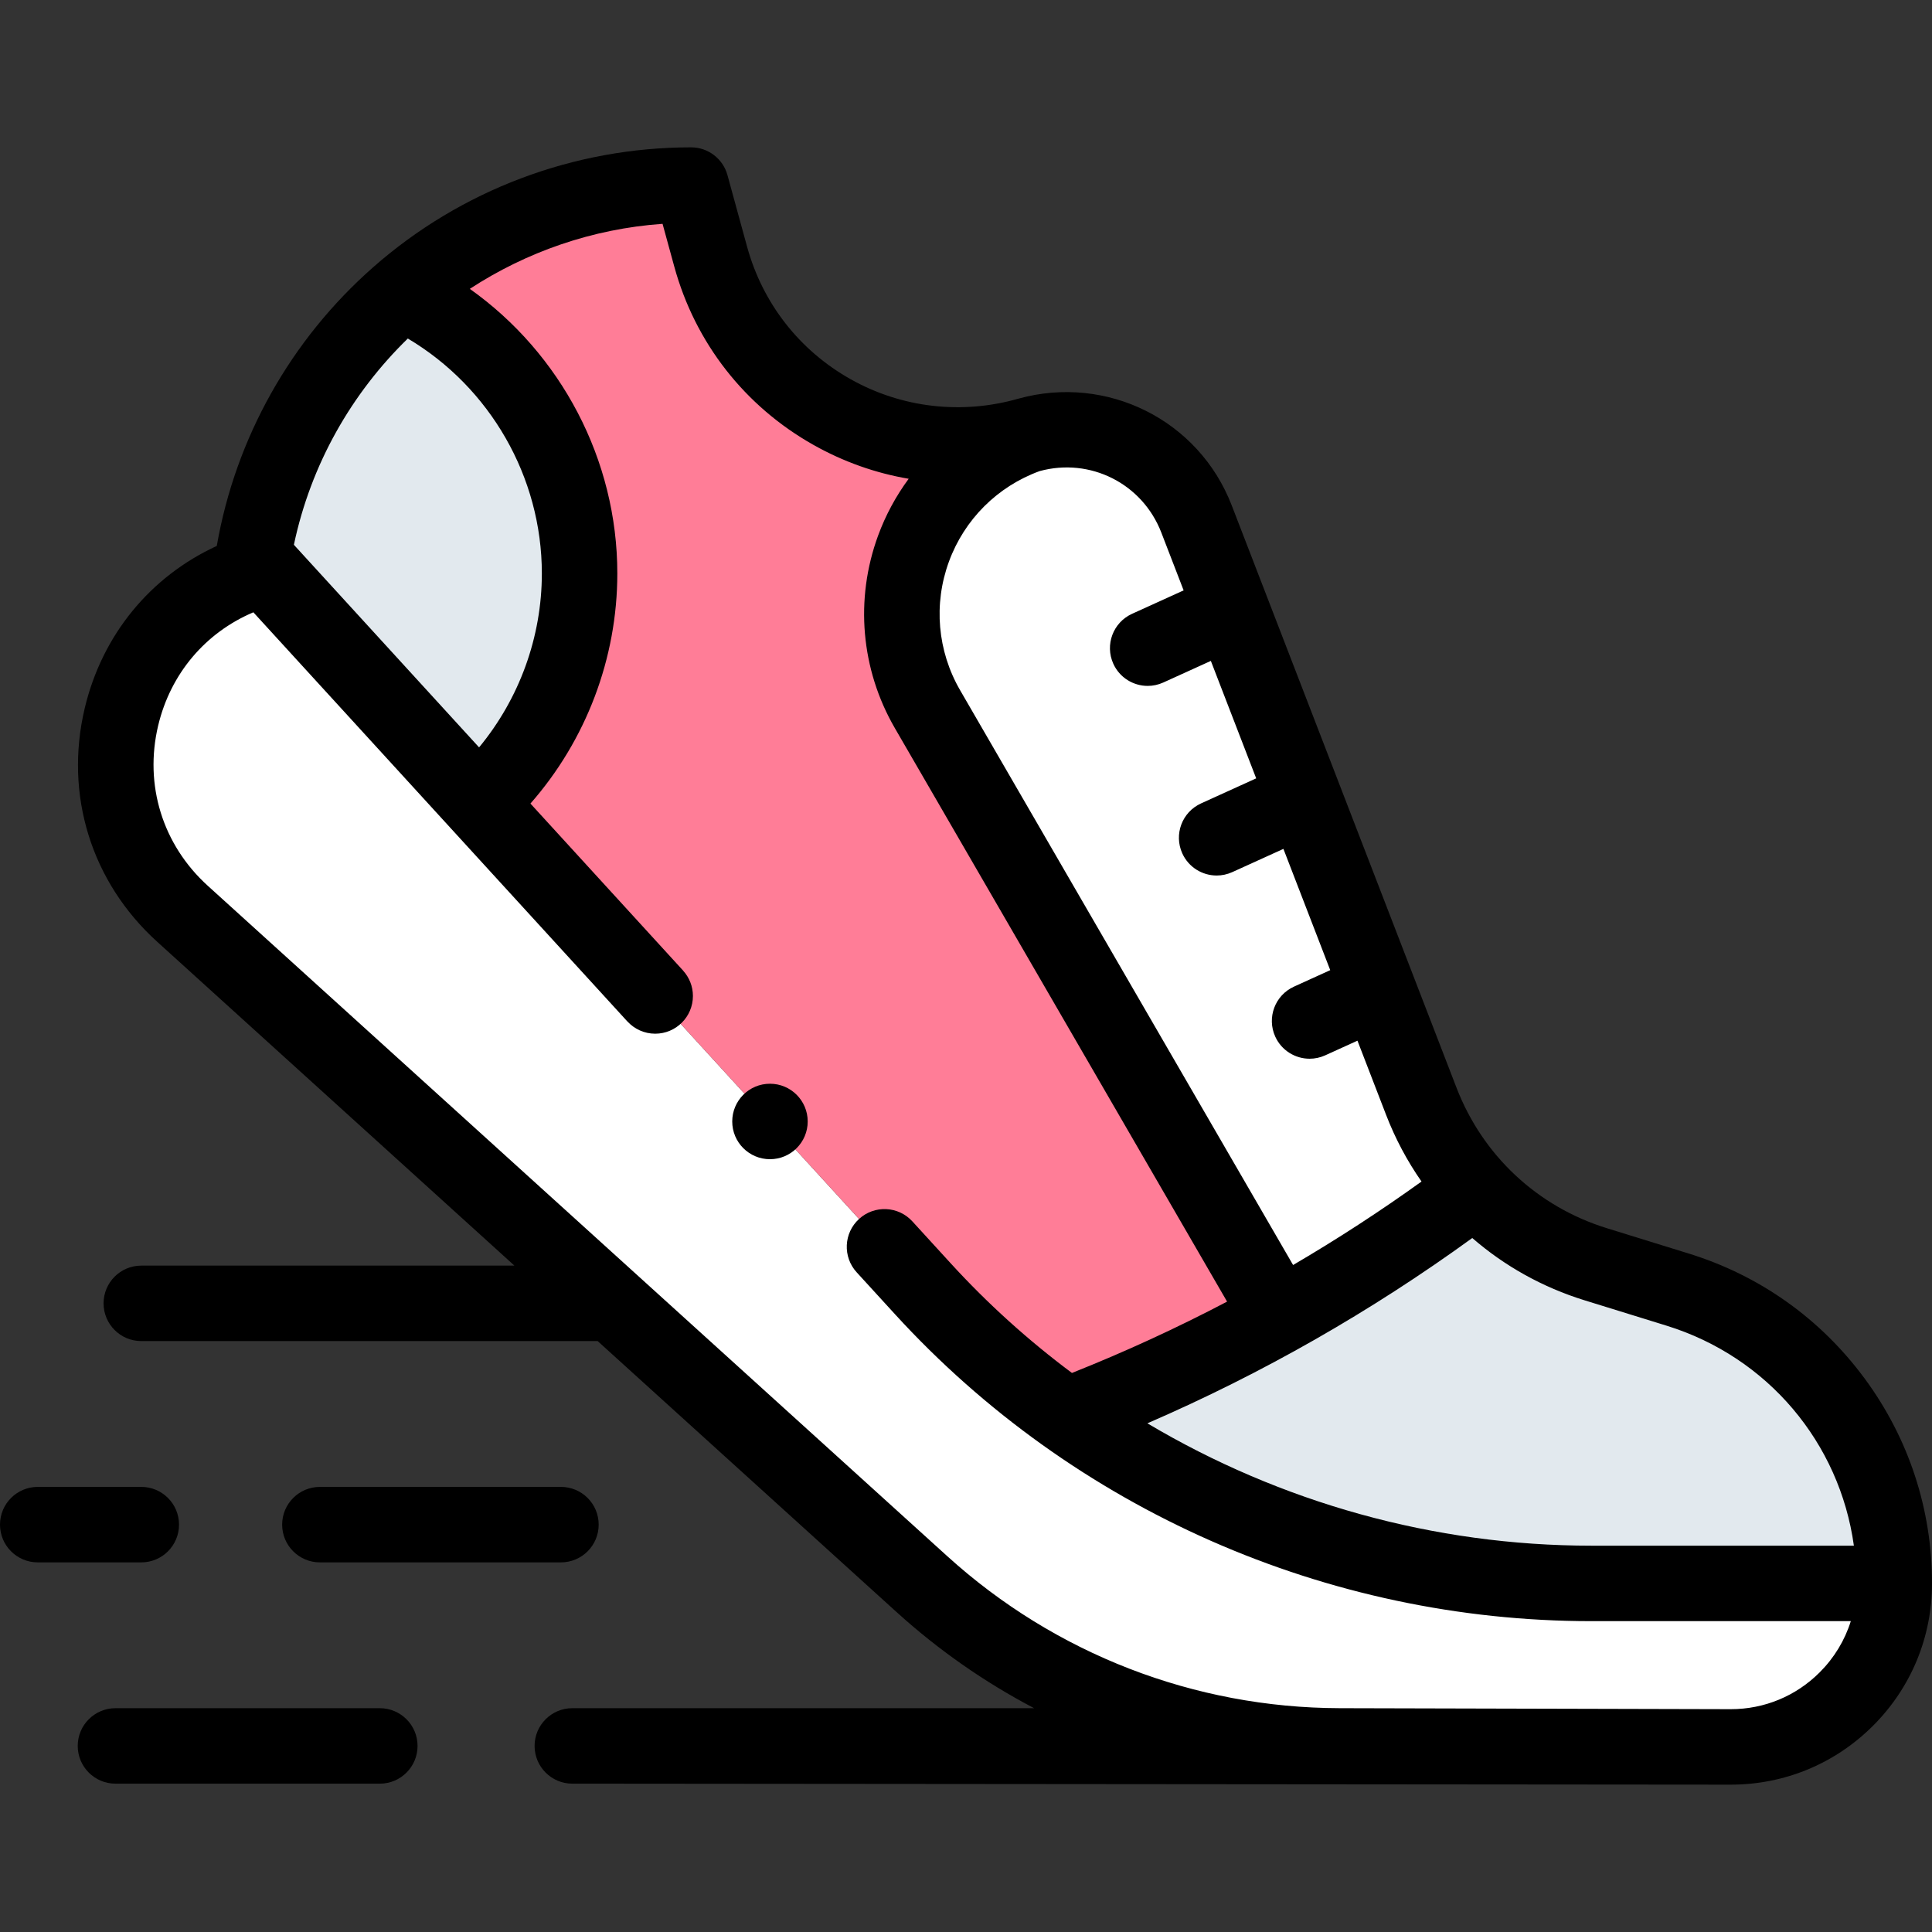 <svg id="fi_4598444" enable-background="new 0 0 512 512" height="512" viewBox="0 0 512 512"
  width="512" xmlns="http://www.w3.org/2000/svg">
  <rect x="0" y="0" width="512" height="512" fill="#333333" stroke="none"/>
  <g>
    <g>
      <path
        d="m70.097 150.677 174.477 190.875c45.465 49.738 109.747 78.07 177.134 78.07h80.292c0 23.973-19.466 43.39-43.439 43.33l-103.569-.262c-40.911-.103-80.331-15.37-110.641-42.848l-196.004-177.694c-31.334-28.406-19.017-80.209 21.75-91.471z"
        fill="#fff"></path>
      <path
        d="m502 419.621c0-35.736-23.279-67.305-57.418-77.866l-21.689-6.71c-21.202-6.559-38.234-22.464-46.226-43.169l-59.572-154.325c-6.889-17.847-26.256-27.492-44.65-22.236-36.321 10.378-74.127-10.892-84.114-47.323l-5.193-18.943c-59.526 0-108.721 44.235-116.506 101.627l3.466.001 174.477 190.875c45.465 49.738 109.747 78.07 177.134 78.07z"
        fill="#ff7d97"></path>
      <path
        d="m245.789 187.937 91.037 157.145 54.276-30.093c-6.149-6.648-11.092-14.452-14.434-23.112l-59.572-154.325c-6.889-17.847-26.256-27.492-44.65-22.236-29.633 10.553-42.425 45.403-26.657 72.621z"
        fill="#fff"></path>
      <g fill="#e2e9ee">
        <path
          d="m421.708 419.621h80.292c0-35.736-23.279-67.304-57.418-77.866l-21.689-6.709c-12.343-3.819-23.256-10.822-31.811-20.079l-.013.016c-32.894 24.839-69.354 45.204-108.476 60.193 40.294 28.667 88.838 44.445 139.115 44.445z"></path>
        <path
          d="m153.595 151.966c0-32.884-19.281-61.264-47.155-74.452-20.682 17.816-35.094 42.705-39.478 70.915.69.75 1.379 1.498 2.069 2.247h1.066l56.719 62.05c16.457-15.051 26.779-36.7 26.779-60.76z"></path>
      </g>
    </g>
    <g>
      <path
        d="m494.142 365.312c-11.683-15.843-27.799-27.293-46.604-33.11l-21.689-6.71c-18.393-5.69-32.918-19.255-39.852-37.216l-59.573-154.326c-8.76-22.695-33.119-34.769-56.521-28.304-.034.008.103-.029 0 0-14.979 4.28-30.91 2.484-44.487-5.155-13.577-7.638-23.323-20.119-27.441-35.143l-5.193-18.943c-1.191-4.344-5.14-7.356-9.644-7.356-31.053 0-60.979 11.288-84.264 31.785-21.886 19.265-36.474 45.344-41.425 73.848-17.603 8.094-30.376 23.569-34.994 42.988-5.451 22.925 1.717 46.06 19.175 61.887l94.691 85.845h-98.877c-5.523 0-10 4.477-10 10s4.477 10 10 10h120.939l79.252 71.848c11.115 10.076 23.359 18.596 36.415 25.439h-122.381c-5.523 0-10 4.477-10 10s4.477 10 10 10l306.866.262h.139c14.219 0 27.588-5.527 37.659-15.572 10.103-10.079 15.667-23.488 15.667-37.758 0-19.685-6.175-38.465-17.858-54.309zm-52.516-14.003c26.894 8.32 45.897 31.089 49.672 58.312h-69.59c-41.719 0-82.363-11.451-117.638-32.427 30.357-13.149 59.223-29.602 86.097-49.108 8.527 7.403 18.606 13.059 29.77 16.513zm-133.86-210.157 5.908 15.305-13.664 6.209c-5.028 2.285-7.252 8.213-4.967 13.241 1.675 3.687 5.308 5.865 9.11 5.865 1.383 0 2.79-.289 4.131-.898l12.604-5.728 12.015 31.127-14.617 6.642c-5.028 2.285-7.252 8.213-4.967 13.241 1.675 3.687 5.308 5.866 9.11 5.866 1.383 0 2.79-.289 4.131-.898l13.558-6.161 12.406 32.138-9.609 4.367c-5.028 2.285-7.252 8.213-4.967 13.241 1.675 3.687 5.308 5.865 9.11 5.865 1.383 0 2.79-.289 4.131-.898l8.549-3.885 7.599 19.687c2.441 6.324 5.602 12.23 9.376 17.641-11.012 7.912-22.367 15.293-34.032 22.121l-88.24-152.316c-6.021-10.395-7.101-22.824-2.962-34.102 4.103-11.179 12.854-19.898 24.031-23.975 13.411-3.661 27.236 3.3 32.256 16.305zm-199.688-51.439c21.768 12.921 35.516 36.673 35.516 62.253 0 16.886-5.981 33.207-16.633 46.098l-49.076-53.688c4.484-21.286 15.264-40.13 30.193-54.663zm374.13 353.505c-6.294 6.279-14.648 9.732-23.536 9.732-.028 0-.058 0-.086 0l-103.569-.262c-38.505-.097-75.422-14.394-103.95-40.256l-196.004-177.693c-11.973-10.854-16.889-26.721-13.15-42.443 3.274-13.767 12.523-24.646 25.232-30.028l99.155 108.474.008-.007c1.826 1.967 4.427 3.206 7.323 3.206 5.523 0 10-4.477 10-10 0-2.574-.98-4.912-2.578-6.684l.009-.008-40.49-44.295c14.731-16.764 23.024-38.49 23.024-60.986 0-30.138-14.946-58.291-39.094-75.416 14.975-9.773 32.451-15.92 51.082-17.235l3.104 11.321c5.542 20.215 18.655 37.008 36.923 47.286 7.958 4.477 16.466 7.474 25.2 8.957-3.359 4.555-6.105 9.605-8.105 15.052-6.192 16.872-4.578 35.467 4.432 51.018l88.053 151.994c-13.36 7.013-27.081 13.324-41.114 18.904-11.523-8.595-22.296-18.296-32.121-29.044l-10.174-11.13c-3.727-4.077-10.051-4.36-14.128-.634-4.076 3.726-4.36 10.051-.634 14.128l10.174 11.13c47.242 51.682 114.495 81.323 184.515 81.323h68.774c-1.591 5.078-4.398 9.73-8.275 13.596z"></path>
      <path
        d="m100.655 452.689h-70.056c-5.523 0-10 4.477-10 10s4.477 10 10 10h70.056c5.523 0 10-4.477 10-10s-4.477-10-10-10z"></path>
      <path
        d="m47.444 404.045c0-5.523-4.477-10-10-10h-27.444c-5.523 0-10 4.477-10 10s4.477 10 10 10h27.444c5.523 0 10-4.477 10-10z"></path>
      <path
        d="m148.656 414.045c5.523 0 10-4.477 10-10s-4.477-10-10-10h-63.884c-5.523 0-10 4.477-10 10s4.477 10 10 10z"></path>
      <circle cx="204.05" cy="297.201" r="10"></circle>
    </g>
  </g>
</svg>